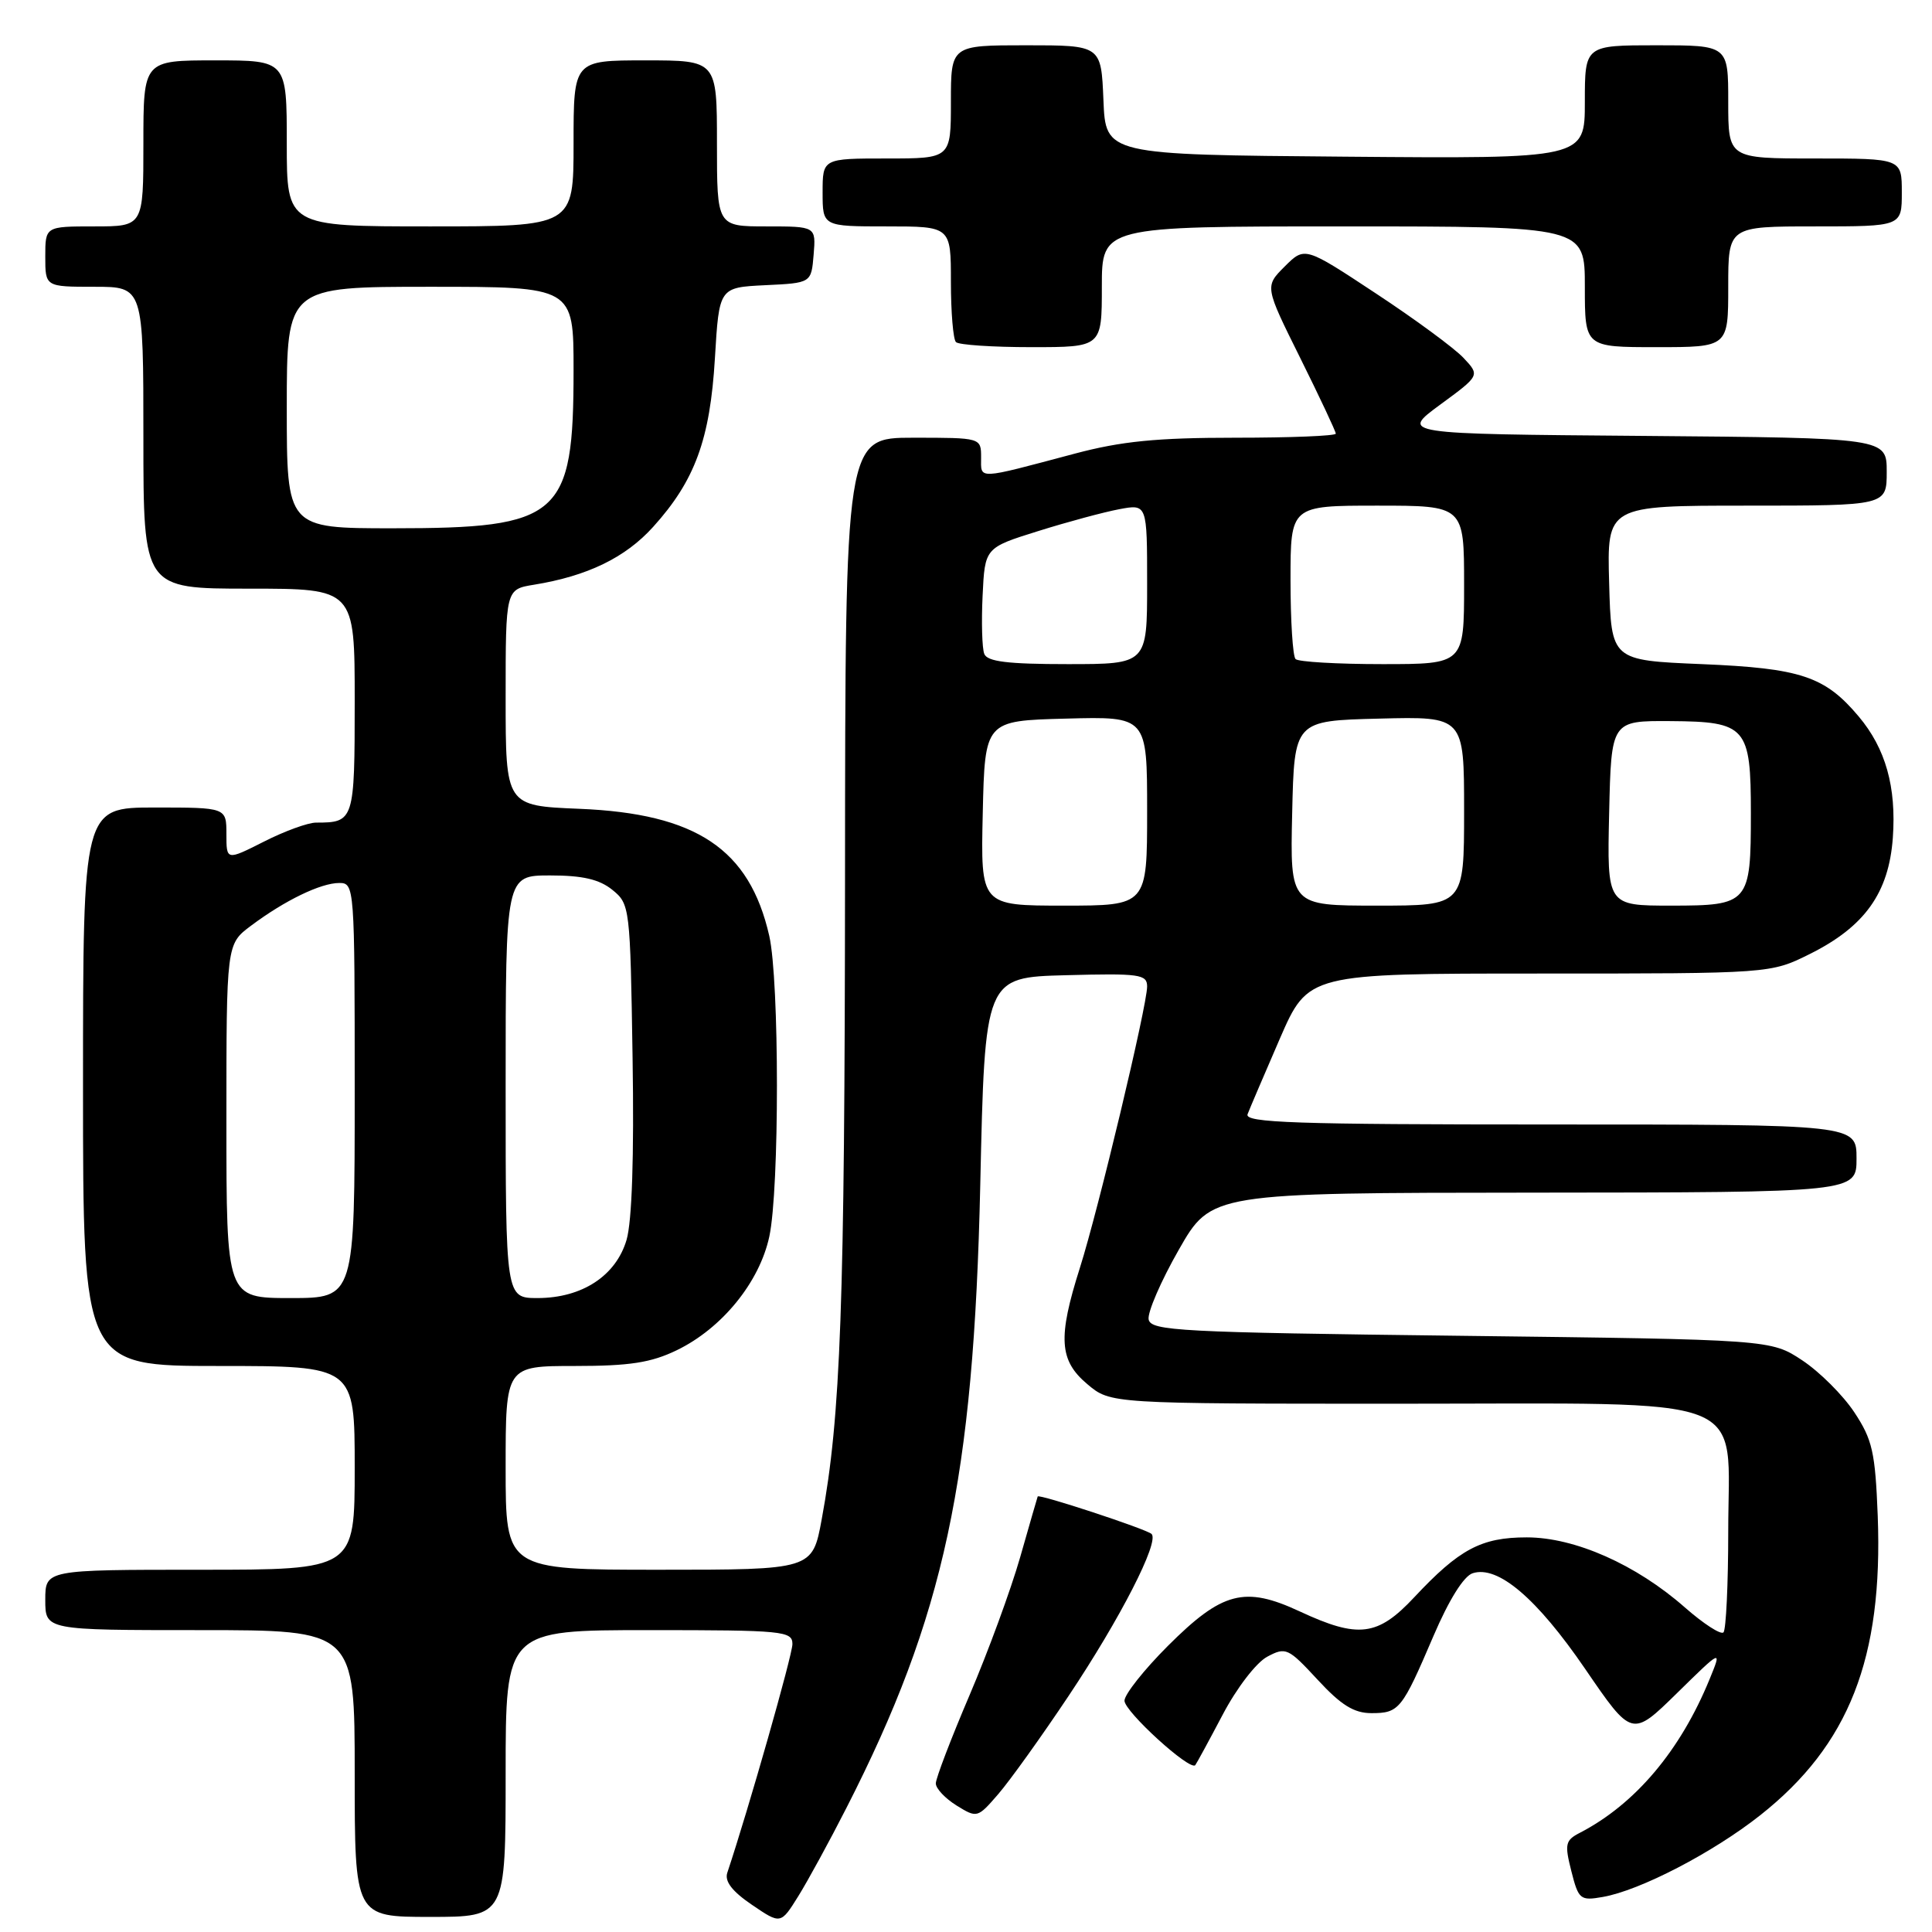 <?xml version="1.0" encoding="UTF-8" standalone="no"?>
<!DOCTYPE svg PUBLIC "-//W3C//DTD SVG 1.1//EN" "http://www.w3.org/Graphics/SVG/1.1/DTD/svg11.dtd" >
<svg xmlns="http://www.w3.org/2000/svg" xmlns:xlink="http://www.w3.org/1999/xlink" version="1.1" viewBox="0 0 256 256">
 <g >
 <path fill="currentColor"
d=" M 112.15 239.57 C 125.13 214.15 129.02 196.03 129.89 157.00 C 130.50 129.50 130.50 129.50 141.25 129.22 C 151.01 128.96 152.00 129.10 152.00 130.72 C 151.99 133.28 145.53 160.32 143.09 168.00 C 140.15 177.26 140.34 180.27 144.08 183.41 C 147.15 186.00 147.15 186.00 185.44 186.00 C 233.02 186.00 229.00 184.44 229.00 202.91 C 229.00 209.92 228.71 215.95 228.37 216.30 C 228.02 216.65 225.71 215.15 223.24 212.98 C 216.79 207.31 208.68 203.71 202.30 203.71 C 196.28 203.71 193.37 205.26 187.41 211.63 C 182.55 216.83 180.00 217.14 172.22 213.52 C 164.92 210.12 161.95 210.90 154.75 218.09 C 151.59 221.25 149.00 224.52 149.00 225.35 C 149.00 226.79 157.69 234.71 158.38 233.89 C 158.55 233.68 160.19 230.66 162.02 227.19 C 163.88 223.65 166.47 220.29 167.92 219.52 C 170.38 218.21 170.69 218.36 174.59 222.57 C 177.70 225.94 179.41 227.00 181.72 227.00 C 185.40 227.00 185.77 226.53 189.94 216.78 C 191.99 211.99 193.96 208.83 195.14 208.46 C 198.48 207.39 203.62 211.76 210.03 221.12 C 216.24 230.20 216.24 230.20 222.21 224.35 C 228.17 218.50 228.17 218.50 226.53 222.50 C 222.65 231.98 216.68 239.05 209.35 242.85 C 207.41 243.85 207.30 244.34 208.21 247.93 C 209.16 251.69 209.39 251.88 212.36 251.36 C 217.29 250.51 226.96 245.49 233.25 240.52 C 245.01 231.22 249.52 219.72 248.81 200.88 C 248.48 192.42 248.11 190.77 245.71 187.14 C 244.21 184.87 241.11 181.78 238.82 180.26 C 234.65 177.50 234.65 177.50 193.59 177.00 C 156.24 176.55 152.50 176.35 152.20 174.83 C 152.03 173.91 153.82 169.76 156.19 165.61 C 160.50 158.06 160.50 158.06 203.25 158.03 C 246.00 158.00 246.00 158.00 246.00 153.50 C 246.00 149.00 246.00 149.00 205.39 149.00 C 171.61 149.00 164.87 148.77 165.31 147.64 C 165.59 146.90 167.52 142.40 169.58 137.64 C 173.34 129.00 173.34 129.00 203.97 129.00 C 234.61 129.00 234.61 129.00 239.83 126.40 C 247.09 122.78 250.28 118.31 250.81 111.01 C 251.29 104.28 249.86 99.18 246.29 94.94 C 241.81 89.61 238.62 88.55 225.50 88.00 C 213.50 87.50 213.50 87.50 213.22 77.25 C 212.93 67.00 212.93 67.00 231.47 67.00 C 250.00 67.00 250.00 67.00 250.00 62.51 C 250.00 58.03 250.00 58.03 217.77 57.76 C 185.55 57.50 185.55 57.50 190.83 53.62 C 196.11 49.75 196.11 49.75 193.92 47.42 C 192.72 46.14 187.49 42.29 182.31 38.88 C 172.89 32.66 172.89 32.66 170.23 35.31 C 167.58 37.96 167.58 37.96 172.29 47.44 C 174.88 52.66 177.00 57.17 177.00 57.46 C 177.00 57.76 171.00 58.00 163.66 58.00 C 153.27 58.00 148.57 58.47 142.41 60.11 C 129.28 63.60 130.00 63.57 130.00 60.62 C 130.00 58.00 130.00 58.00 121.00 58.00 C 112.00 58.00 112.00 58.00 111.97 116.25 C 111.93 173.06 111.41 187.64 108.88 201.32 C 107.65 208.00 107.65 208.00 87.33 208.00 C 67.00 208.00 67.00 208.00 67.00 194.50 C 67.00 181.00 67.00 181.00 76.18 181.00 C 83.45 181.00 86.27 180.56 89.68 178.91 C 95.67 176.01 100.64 169.90 101.94 163.84 C 103.29 157.56 103.28 129.93 101.93 124.00 C 99.31 112.50 92.28 107.80 76.75 107.17 C 67.00 106.77 67.00 106.77 67.00 92.43 C 67.00 78.09 67.00 78.09 70.75 77.48 C 77.84 76.33 82.87 73.89 86.55 69.81 C 92.09 63.68 94.09 58.22 94.73 47.46 C 95.29 38.09 95.29 38.09 101.39 37.79 C 107.50 37.50 107.50 37.50 107.81 33.75 C 108.12 30.00 108.12 30.00 101.56 30.00 C 95.00 30.00 95.00 30.00 95.00 19.00 C 95.00 8.00 95.00 8.00 85.50 8.00 C 76.00 8.00 76.00 8.00 76.00 19.00 C 76.00 30.00 76.00 30.00 57.00 30.00 C 38.00 30.00 38.00 30.00 38.00 19.00 C 38.00 8.00 38.00 8.00 28.50 8.00 C 19.00 8.00 19.00 8.00 19.00 19.00 C 19.00 30.00 19.00 30.00 12.50 30.00 C 6.00 30.00 6.00 30.00 6.00 34.00 C 6.00 38.00 6.00 38.00 12.50 38.00 C 19.00 38.00 19.00 38.00 19.00 58.00 C 19.00 78.00 19.00 78.00 33.00 78.00 C 47.00 78.00 47.00 78.00 47.00 92.89 C 47.00 108.76 46.92 109.00 41.88 109.00 C 40.81 109.00 37.70 110.13 34.97 111.52 C 30.00 114.03 30.00 114.03 30.00 110.52 C 30.00 107.00 30.00 107.00 20.50 107.00 C 11.00 107.00 11.00 107.00 11.00 144.00 C 11.00 181.00 11.00 181.00 29.00 181.00 C 47.00 181.00 47.00 181.00 47.00 194.50 C 47.00 208.00 47.00 208.00 26.50 208.00 C 6.00 208.00 6.00 208.00 6.00 212.00 C 6.00 216.00 6.00 216.00 26.50 216.00 C 47.00 216.00 47.00 216.00 47.00 235.00 C 47.00 254.00 47.00 254.00 57.00 254.00 C 67.00 254.00 67.00 254.00 67.00 235.00 C 67.00 216.00 67.00 216.00 86.00 216.00 C 103.81 216.00 105.00 216.12 105.00 217.85 C 105.00 219.30 99.19 239.71 96.37 248.15 C 95.99 249.29 97.02 250.62 99.64 252.40 C 103.45 254.99 103.45 254.99 105.78 251.25 C 107.06 249.19 109.93 243.93 112.15 239.57 Z  M 141.60 224.71 C 148.42 214.50 153.65 204.31 152.59 203.26 C 151.96 202.63 137.65 197.92 137.50 198.29 C 137.45 198.41 136.41 202.02 135.18 206.33 C 133.95 210.63 130.93 218.86 128.47 224.62 C 126.01 230.38 124.00 235.64 124.00 236.31 C 124.00 236.99 125.24 238.30 126.75 239.24 C 129.47 240.92 129.53 240.90 132.28 237.72 C 133.81 235.95 138.01 230.09 141.60 224.71 Z  M 146.00 38.00 C 146.00 30.00 146.00 30.00 178.00 30.00 C 210.00 30.00 210.00 30.00 210.00 38.00 C 210.00 46.00 210.00 46.00 219.50 46.00 C 229.00 46.00 229.00 46.00 229.00 38.00 C 229.00 30.00 229.00 30.00 240.50 30.00 C 252.00 30.00 252.00 30.00 252.00 25.50 C 252.00 21.00 252.00 21.00 240.50 21.00 C 229.00 21.00 229.00 21.00 229.00 13.50 C 229.00 6.00 229.00 6.00 219.50 6.00 C 210.00 6.00 210.00 6.00 210.00 13.51 C 210.00 21.03 210.00 21.03 178.25 20.76 C 146.50 20.50 146.50 20.50 146.21 13.25 C 145.91 6.00 145.91 6.00 135.96 6.00 C 126.00 6.00 126.00 6.00 126.00 13.50 C 126.00 21.00 126.00 21.00 117.50 21.00 C 109.00 21.00 109.00 21.00 109.00 25.50 C 109.00 30.00 109.00 30.00 117.50 30.00 C 126.00 30.00 126.00 30.00 126.00 37.33 C 126.00 41.37 126.30 44.97 126.67 45.33 C 127.03 45.70 131.53 46.00 136.67 46.00 C 146.00 46.00 146.00 46.00 146.00 38.00 Z  M 30.00 148.55 C 30.00 125.10 30.00 125.10 33.25 122.67 C 37.73 119.31 42.51 117.00 44.95 117.00 C 46.97 117.00 47.00 117.44 47.00 144.50 C 47.00 172.00 47.00 172.00 38.50 172.00 C 30.00 172.00 30.00 172.00 30.00 148.55 Z  M 67.00 144.00 C 67.00 116.00 67.00 116.00 72.89 116.00 C 77.19 116.00 79.41 116.51 81.14 117.91 C 83.46 119.79 83.51 120.17 83.82 140.16 C 84.03 153.26 83.74 161.85 83.02 164.30 C 81.61 169.06 77.12 171.99 71.25 172.00 C 67.00 172.00 67.00 172.00 67.00 144.00 Z  M 130.22 107.75 C 130.50 95.50 130.50 95.50 141.25 95.22 C 152.00 94.93 152.00 94.93 152.00 107.47 C 152.00 120.00 152.00 120.00 140.97 120.00 C 129.94 120.00 129.94 120.00 130.22 107.75 Z  M 171.22 107.75 C 171.50 95.50 171.50 95.50 182.75 95.22 C 194.00 94.93 194.00 94.93 194.00 107.47 C 194.00 120.00 194.00 120.00 182.47 120.00 C 170.94 120.00 170.94 120.00 171.22 107.75 Z  M 213.22 107.75 C 213.50 95.50 213.50 95.50 221.37 95.55 C 231.40 95.62 232.00 96.31 232.00 107.76 C 232.00 119.71 231.75 120.00 221.43 120.00 C 212.94 120.00 212.94 120.00 213.22 107.75 Z  M 130.42 86.64 C 130.13 85.90 130.03 82.43 130.20 78.93 C 130.50 72.58 130.50 72.58 137.57 70.37 C 141.46 69.15 146.29 67.85 148.32 67.47 C 152.00 66.78 152.00 66.78 152.00 77.39 C 152.00 88.00 152.00 88.00 141.47 88.00 C 133.53 88.00 130.81 87.67 130.42 86.64 Z  M 171.67 87.33 C 171.30 86.97 171.00 82.24 171.00 76.83 C 171.00 67.00 171.00 67.00 182.50 67.00 C 194.00 67.00 194.00 67.00 194.00 77.50 C 194.00 88.00 194.00 88.00 183.17 88.00 C 177.21 88.00 172.03 87.70 171.67 87.33 Z  M 38.00 54.00 C 38.00 38.00 38.00 38.00 57.00 38.00 C 76.00 38.00 76.00 38.00 76.00 49.03 C 76.00 68.49 74.27 70.00 52.03 70.00 C 38.00 70.00 38.00 70.00 38.00 54.00 Z "/>
</g>
</svg>